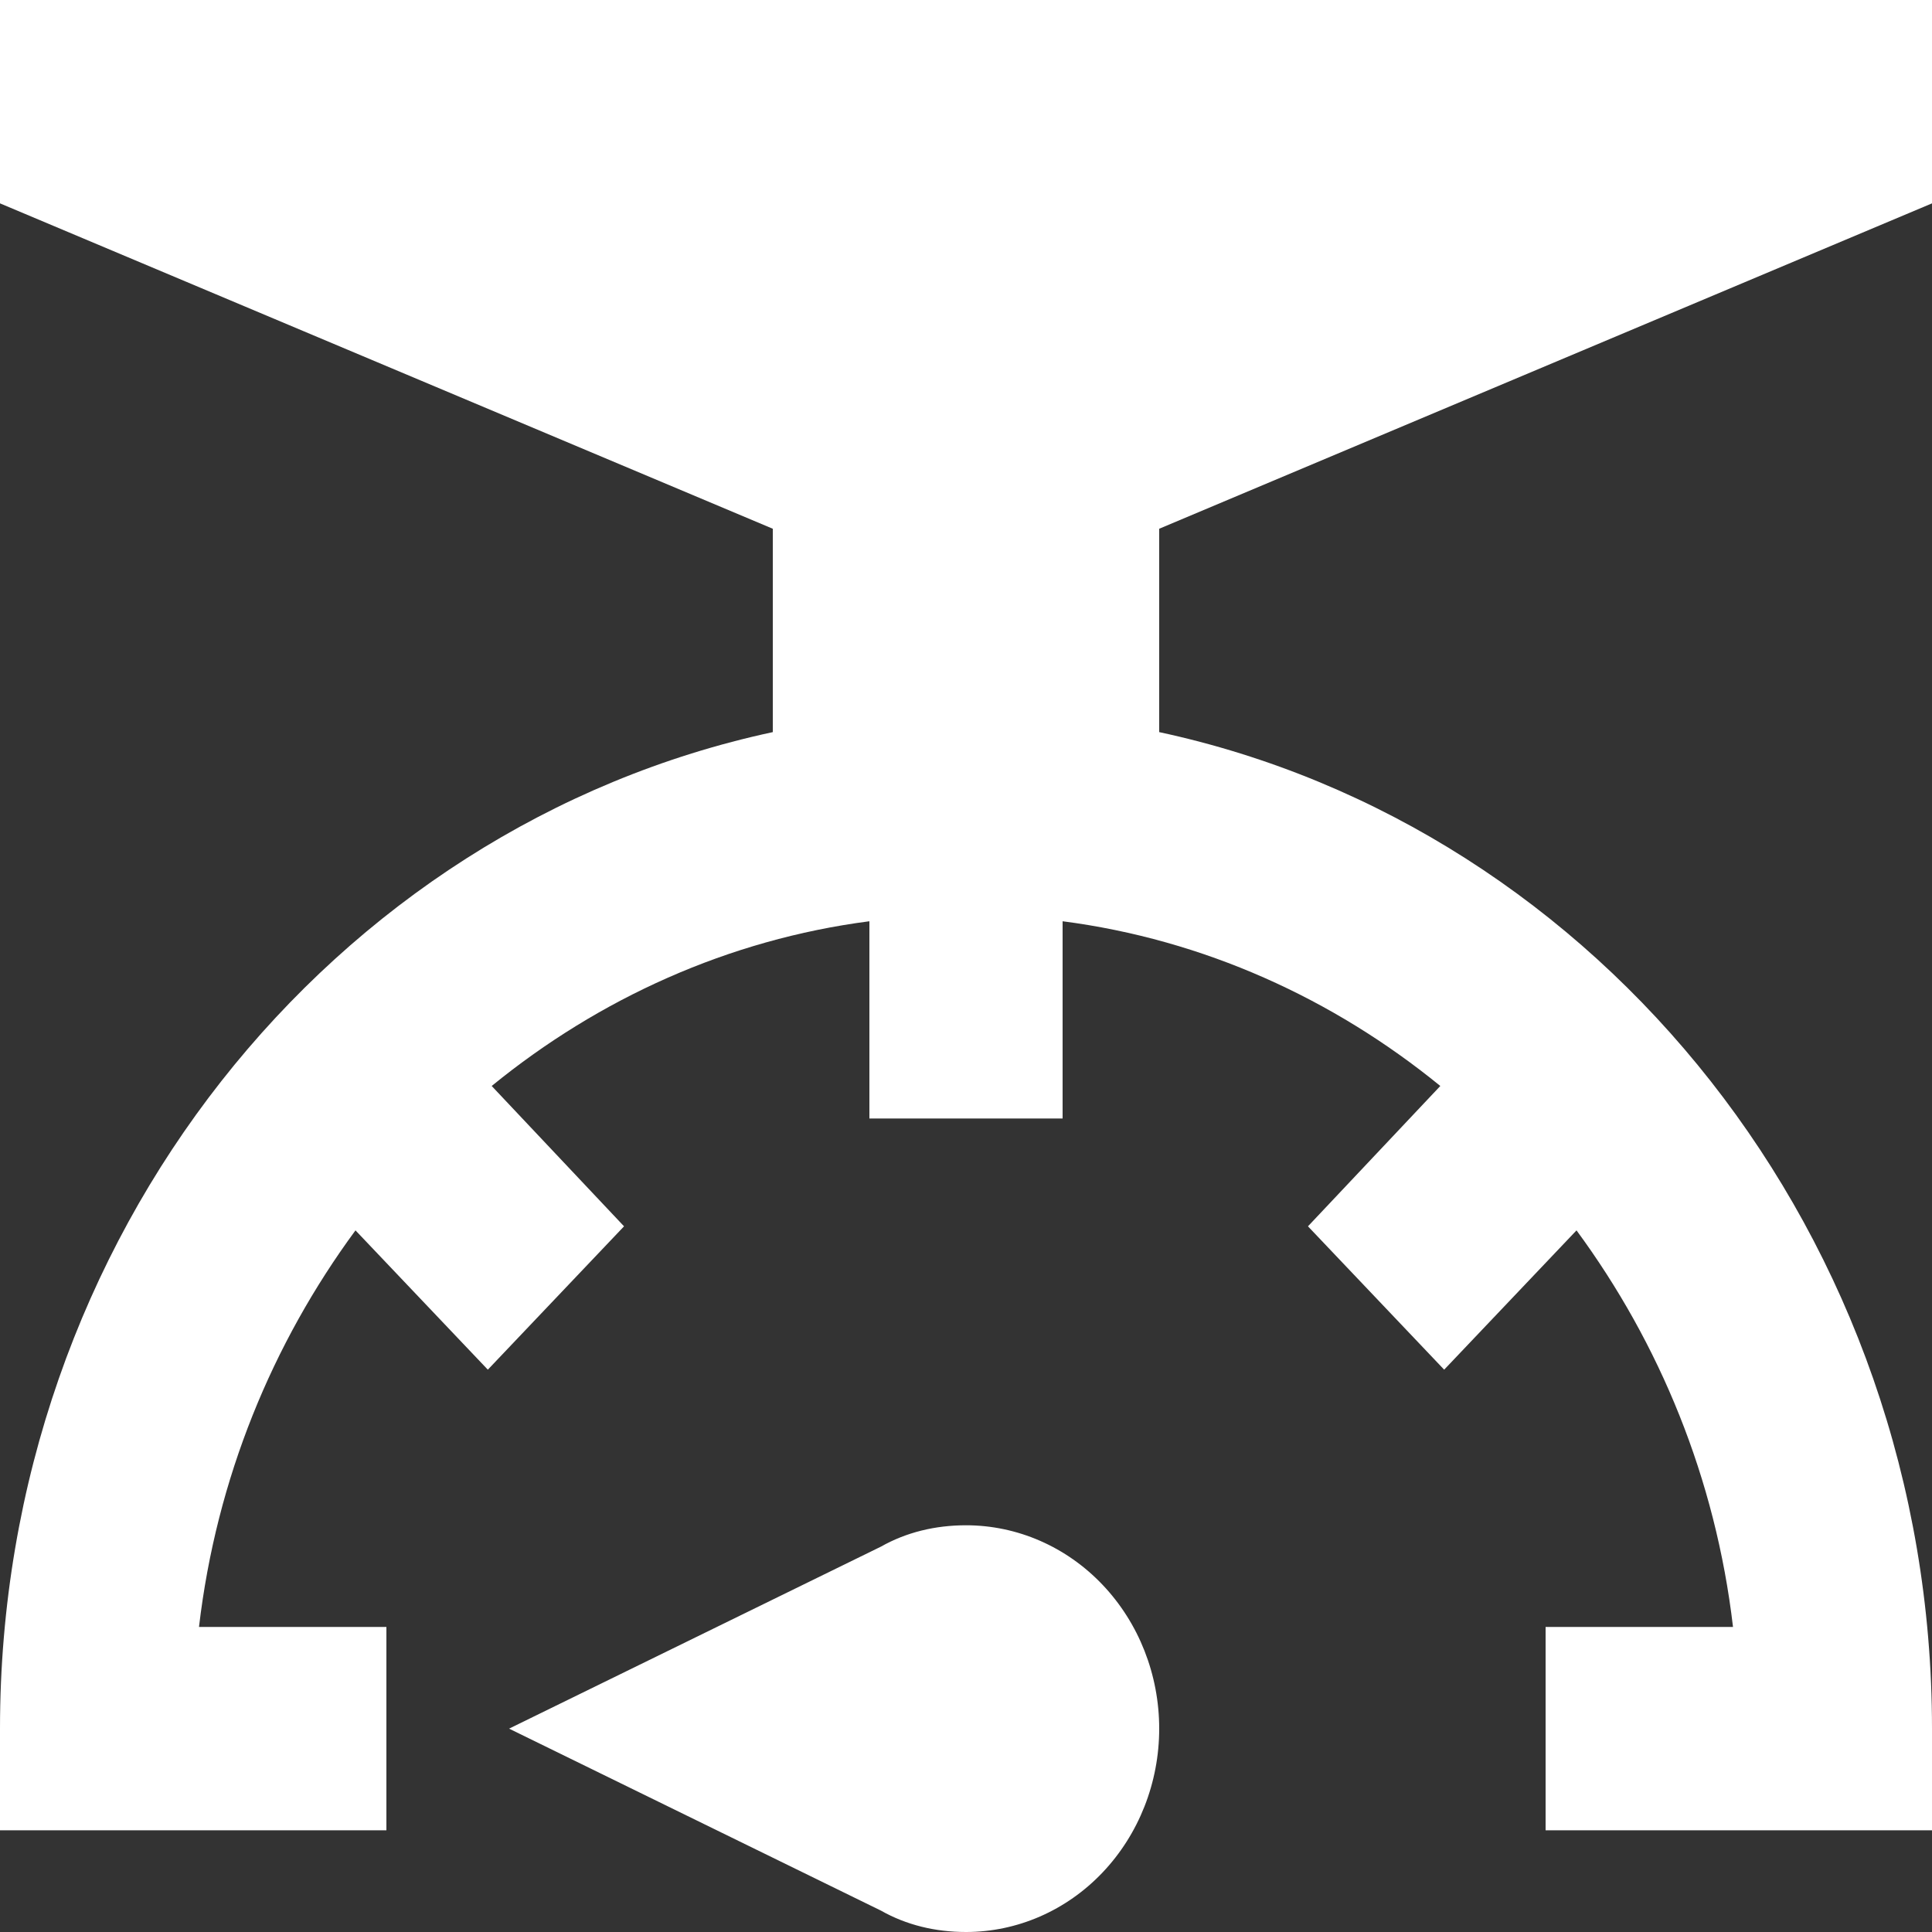 <svg width="22" height="22" viewBox="0 0 50 50" fill="none" xmlns="http://www.w3.org/2000/svg">
<rect x="0" y="0" width="50" height="50" fill="#333333" stroke="none"/>
<path d="M16.15 31.737L12.625 35.447L9.2 31.842C7.05 34.763 5.6 38.263 5.15 42.105H10V47.368H0V44.737C0 32 8.6 21.395 20 18.947V13.684L0 5.263V0H50V5.263L30 13.684V18.947C41.4 21.395 50 32 50 44.737V47.368H40V42.105H44.85C44.4 38.263 42.95 34.763 40.8 31.842L37.375 35.447L33.85 31.737L37.275 28.105C34.5 25.842 31.15 24.316 27.5 23.842V28.947H22.5V23.842C18.85 24.316 15.5 25.842 12.725 28.105L16.15 31.737ZM25 39.474C26.326 39.474 27.598 40.028 28.535 41.015C29.473 42.002 30 43.341 30 44.737C30 46.133 29.473 47.471 28.535 48.459C27.598 49.446 26.326 50 25 50C24.2 50 23.45 49.816 22.8 49.447L13.175 44.737L22.8 40.026C23.45 39.658 24.2 39.474 25 39.474Z" fill="#ffffff"/>
</svg>
